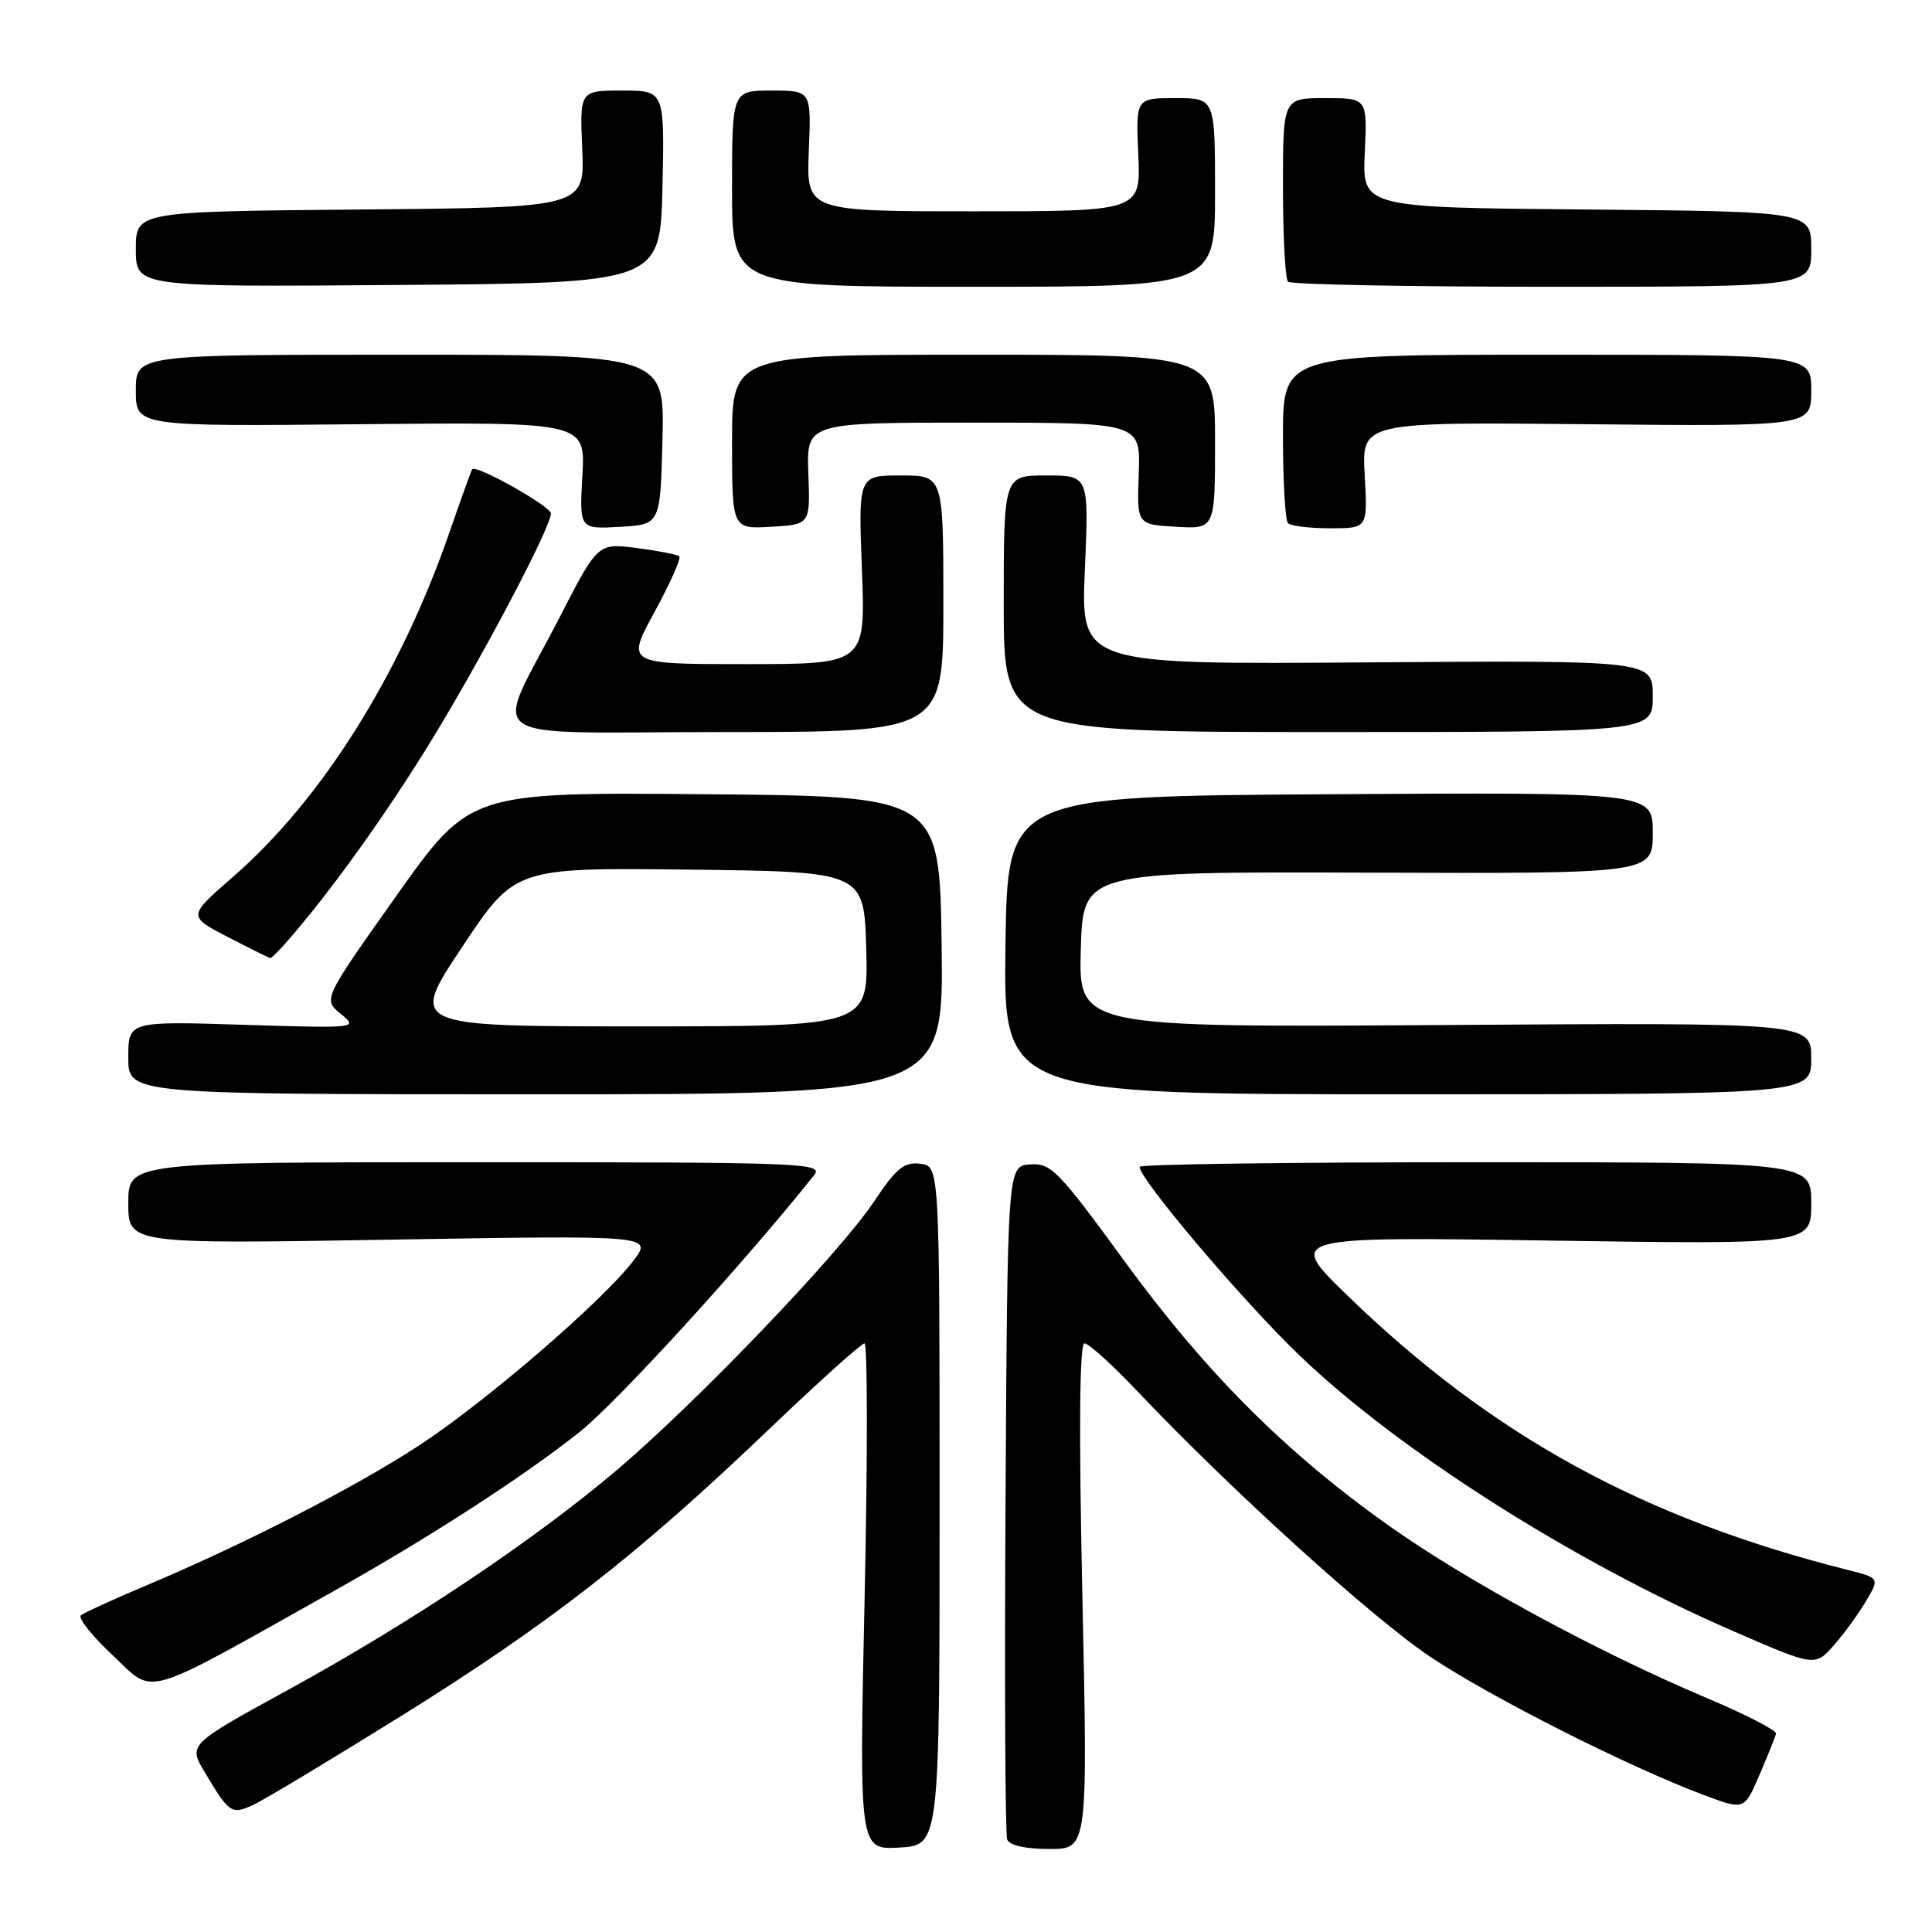 <?xml version="1.0" encoding="UTF-8" standalone="no"?>
<!DOCTYPE svg PUBLIC "-//W3C//DTD SVG 1.1//EN" "http://www.w3.org/Graphics/SVG/1.1/DTD/svg11.dtd" >
<svg xmlns="http://www.w3.org/2000/svg" xmlns:xlink="http://www.w3.org/1999/xlink" version="1.1" viewBox="0 0 256 256">
 <g >
 <path fill="currentColor"
d=" M 124.50 199.50 C 124.50 154.50 124.50 154.50 121.92 154.20 C 119.79 153.95 118.75 154.80 115.82 159.20 C 111.25 166.06 92.38 185.76 81.78 194.75 C 70.78 204.09 54.49 214.98 38.22 223.89 C 24.94 231.16 24.94 231.16 27.13 234.83 C 30.38 240.28 30.67 240.47 33.51 239.18 C 34.92 238.54 43.78 233.21 53.20 227.35 C 72.74 215.18 84.33 206.16 101.66 189.61 C 108.34 183.22 114.15 178.00 114.55 178.00 C 114.96 178.00 114.97 193.10 114.57 211.56 C 113.84 245.11 113.84 245.11 119.17 244.81 C 124.50 244.50 124.50 244.50 124.50 199.50 Z  M 143.42 211.50 C 142.94 189.39 143.04 178.00 143.70 178.00 C 144.25 178.00 147.35 180.81 150.60 184.23 C 163.02 197.35 181.83 214.40 189.57 219.57 C 197.64 224.95 215.80 234.12 225.82 237.87 C 231.13 239.86 231.13 239.86 233.14 235.18 C 234.25 232.61 235.23 230.15 235.33 229.72 C 235.42 229.29 231.30 227.16 226.16 225.00 C 211.70 218.89 194.38 209.50 184.04 202.17 C 170.36 192.47 159.77 181.87 149.00 167.11 C 140.24 155.10 139.27 154.10 136.50 154.29 C 133.50 154.50 133.50 154.50 133.24 198.50 C 133.10 222.70 133.19 243.06 133.46 243.75 C 133.75 244.52 135.88 245.00 139.04 245.00 C 144.14 245.00 144.14 245.00 143.42 211.50 Z  M 44.50 210.67 C 56.98 203.67 69.35 195.66 76.77 189.77 C 81.72 185.85 98.54 167.43 107.87 155.72 C 109.17 154.10 106.62 154.00 63.12 154.00 C 17.00 154.00 17.00 154.00 17.00 159.42 C 17.00 164.84 17.00 164.84 51.75 164.26 C 86.50 163.68 86.50 163.68 83.90 167.09 C 79.80 172.45 64.28 185.82 55.50 191.55 C 46.93 197.14 32.45 204.57 19.50 210.03 C 15.10 211.88 11.15 213.69 10.72 214.03 C 10.29 214.38 12.21 216.79 14.99 219.39 C 20.63 224.67 18.35 225.34 44.50 210.67 Z  M 247.28 212.12 C 249.06 209.09 249.06 209.09 244.78 208.01 C 217.63 201.16 197.68 190.21 178.56 171.68 C 170.50 163.86 170.50 163.86 205.25 164.38 C 240.00 164.90 240.00 164.90 240.00 159.45 C 240.00 154.00 240.00 154.00 195.50 154.00 C 171.02 154.00 151.00 154.27 151.00 154.61 C 151.00 156.26 164.74 172.46 172.20 179.61 C 185.35 192.22 208.38 206.87 229.50 216.06 C 240.50 220.85 240.50 220.85 243.00 218.00 C 244.38 216.43 246.30 213.79 247.28 212.12 Z  M 124.77 125.25 C 124.50 105.50 124.50 105.50 93.38 105.24 C 62.26 104.97 62.26 104.97 52.53 118.69 C 42.80 132.42 42.80 132.42 45.15 134.34 C 47.49 136.25 47.41 136.26 32.25 135.79 C 17.00 135.31 17.00 135.31 17.00 140.15 C 17.00 145.00 17.00 145.00 71.02 145.00 C 125.04 145.00 125.04 145.00 124.77 125.25 Z  M 240.00 140.25 C 240.00 135.50 240.00 135.50 191.46 135.82 C 142.93 136.14 142.93 136.14 143.21 125.82 C 143.50 115.50 143.50 115.50 181.25 115.63 C 219.00 115.76 219.00 115.76 219.00 110.37 C 219.00 104.98 219.00 104.98 176.25 105.24 C 133.50 105.50 133.50 105.50 133.23 125.25 C 132.96 145.00 132.96 145.00 186.48 145.00 C 240.00 145.00 240.00 145.00 240.00 140.25 Z  M 38.81 123.86 C 44.98 116.63 52.58 105.84 58.56 95.79 C 65.38 84.34 73.00 69.69 73.00 68.04 C 73.00 67.09 63.06 61.51 62.57 62.18 C 62.44 62.36 61.09 66.10 59.57 70.50 C 53.03 89.41 42.62 105.97 30.87 116.19 C 24.88 121.41 24.88 121.41 30.19 124.16 C 33.11 125.67 35.64 126.93 35.81 126.95 C 35.99 126.98 37.34 125.59 38.81 123.86 Z  M 125.00 80.00 C 125.00 63.00 125.00 63.00 119.36 63.00 C 113.73 63.00 113.73 63.00 114.21 75.50 C 114.69 88.00 114.69 88.00 98.83 88.00 C 82.96 88.00 82.96 88.00 86.73 81.09 C 88.80 77.28 90.28 73.97 90.00 73.72 C 89.72 73.47 87.18 72.98 84.35 72.61 C 79.21 71.96 79.21 71.96 74.13 81.84 C 65.35 98.93 62.57 97.00 96.02 97.00 C 125.00 97.00 125.00 97.00 125.00 80.00 Z  M 219.00 92.25 C 219.00 87.50 219.00 87.50 181.11 87.77 C 143.21 88.05 143.21 88.05 143.75 75.52 C 144.29 63.00 144.29 63.00 138.65 63.00 C 133.00 63.00 133.00 63.00 133.00 80.00 C 133.00 97.00 133.00 97.00 176.00 97.00 C 219.00 97.00 219.00 97.00 219.00 92.25 Z  M 87.78 58.25 C 88.07 47.00 88.07 47.00 53.03 47.00 C 18.00 47.00 18.00 47.00 18.00 51.75 C 18.00 56.50 18.00 56.50 47.78 56.21 C 77.57 55.92 77.57 55.92 77.17 63.02 C 76.77 70.11 76.77 70.11 82.13 69.81 C 87.50 69.50 87.50 69.50 87.78 58.25 Z  M 107.11 62.75 C 106.86 56.00 106.86 56.00 129.00 56.00 C 151.14 56.00 151.14 56.00 150.89 62.75 C 150.64 69.50 150.64 69.50 155.82 69.80 C 161.00 70.10 161.00 70.10 161.00 58.55 C 161.00 47.00 161.00 47.00 129.00 47.00 C 97.00 47.00 97.00 47.00 97.00 58.55 C 97.00 70.10 97.00 70.10 102.18 69.80 C 107.36 69.50 107.36 69.50 107.11 62.75 Z  M 180.83 62.96 C 180.43 55.92 180.43 55.92 210.22 56.21 C 240.00 56.50 240.00 56.50 240.00 51.75 C 240.00 47.00 240.00 47.00 205.00 47.00 C 170.00 47.00 170.00 47.00 170.00 57.83 C 170.00 63.79 170.30 68.97 170.67 69.33 C 171.03 69.70 173.56 70.00 176.28 70.00 C 181.23 70.00 181.23 70.00 180.83 62.96 Z  M 87.78 24.75 C 88.06 12.00 88.06 12.00 82.44 12.00 C 76.82 12.00 76.82 12.00 77.15 19.75 C 77.47 27.50 77.47 27.50 47.74 27.76 C 18.00 28.03 18.00 28.03 18.00 33.03 C 18.00 38.03 18.00 38.03 52.75 37.76 C 87.50 37.50 87.50 37.50 87.78 24.75 Z  M 161.00 25.50 C 161.00 13.00 161.00 13.00 155.75 13.00 C 150.50 13.00 150.50 13.00 150.83 20.50 C 151.16 28.00 151.16 28.00 129.00 28.00 C 106.85 28.00 106.85 28.00 107.17 20.00 C 107.50 12.00 107.50 12.00 102.25 12.00 C 97.00 12.00 97.00 12.00 97.00 25.00 C 97.00 38.00 97.00 38.00 129.00 38.00 C 161.00 38.00 161.00 38.00 161.00 25.50 Z  M 240.00 33.01 C 240.00 28.03 240.00 28.03 210.25 27.76 C 180.51 27.50 180.51 27.50 180.84 20.25 C 181.18 13.00 181.18 13.00 175.59 13.00 C 170.00 13.00 170.00 13.00 170.00 24.83 C 170.00 31.34 170.30 36.97 170.67 37.33 C 171.03 37.70 186.78 38.00 205.67 38.00 C 240.00 38.00 240.00 38.00 240.00 33.01 Z  M 61.24 125.48 C 68.24 114.96 68.24 114.96 91.37 115.23 C 114.50 115.50 114.50 115.50 114.78 125.75 C 115.07 136.00 115.07 136.00 84.66 136.00 C 54.24 136.00 54.24 136.00 61.24 125.48 Z "/>
</g>
</svg>